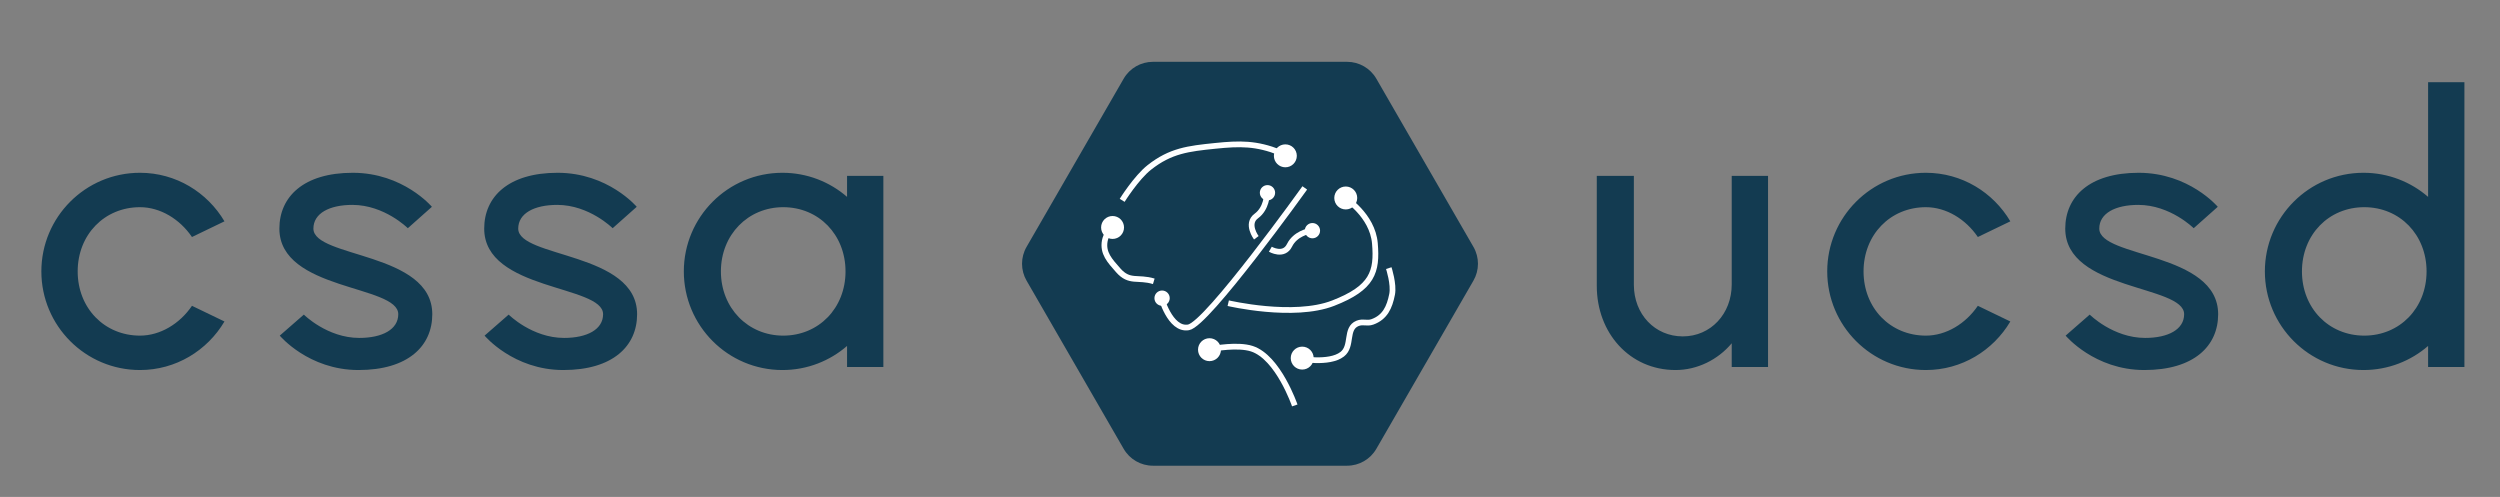 <svg width="654" height="130" viewBox="0 0 654 130" fill="none" xmlns="http://www.w3.org/2000/svg">
<rect x="0" y="0" width="654" height="130" fill="#808080" stroke="none"/>
<path d="M268.546 73.41C266.97 70.681 266.97 67.319 268.546 64.59L293.954 20.582C295.53 17.853 298.441 16.172 301.592 16.172L352.408 16.172C355.559 16.172 358.47 17.853 360.046 20.582L385.454 64.59C387.03 67.319 387.03 70.681 385.454 73.41L360.046 117.418C358.47 120.147 355.559 121.828 352.408 121.828L301.592 121.828C298.441 121.828 295.53 120.147 293.954 117.418L268.546 73.41Z" fill="#133B51"/>
<circle cx="316.403" cy="91.476" r="3" fill="white"/>
<circle cx="291.048" cy="59.506" r="3" fill="white"/>
<circle cx="331.572" cy="50.422" r="2" fill="white"/>
<circle cx="304" cy="78" r="2" fill="white"/>
<circle cx="343.331" cy="60.343" r="2" fill="white"/>
<circle cx="336.247" cy="40.765" r="3" fill="white"/>
<circle cx="352.048" cy="51.789" r="3" fill="white"/>
<circle cx="340.657" cy="93.681" r="3" fill="white"/>
<path d="M293.56 52.409C293.56 52.409 297.249 46.483 300.682 43.782C306.223 39.425 310.823 38.883 317.835 38.165C324.454 37.487 328.592 37.443 334.787 39.87" stroke="white" stroke-width="1.5"/>
<path d="M321.305 79.314C321.305 79.314 338.392 83.331 348.74 79.314C359.088 75.297 360.305 71.094 359.673 63.666C359.042 56.238 351.749 51.729 351.749 51.729" stroke="white" stroke-width="1.5"/>
<path d="M301.829 73.594C297.603 72.307 295.489 74.091 292.507 70.689C290.327 68.201 288.417 66.225 289.016 62.972C289.283 61.521 290.623 59.554 290.623 59.554" stroke="white" stroke-width="1.5"/>
<path d="M338.712 106.063C338.712 106.063 334.393 93.46 327.477 91.218C323.751 90.009 317.446 91.218 317.446 91.218" stroke="white" stroke-width="1.5"/>
<path d="M339.953 93.801C339.953 93.801 347.688 95.321 351.116 92.671C353.905 90.515 351.858 85.922 355.14 84.593C356.545 84.024 357.601 84.716 359.028 84.2C362.298 83.015 363.502 80.409 364.173 77.001C364.691 74.371 363.304 70.14 363.304 70.14" stroke="white" stroke-width="1.5"/>
<path d="M303.665 77.452C303.665 77.452 306.029 86.482 310.91 85.641C315.792 84.801 341.331 49.156 341.331 49.156" stroke="white" stroke-width="1.5"/>
<path d="M328.653 62.202C328.653 62.202 325.897 58.527 328.653 56.506C331.41 54.485 331.409 50.81 331.409 50.81" stroke="white" stroke-width="1.5"/>
<path d="M332.321 65.197C332.321 65.197 335.833 67.234 337.34 64.167C338.847 61.099 342.464 60.455 342.464 60.455" stroke="white" stroke-width="1.5"/>
<path d="M36.621 96.8C46.021 96.8 54.221 91.7 58.721 84.1L50.221 80C47.021 84.7 41.921 87.8 36.621 87.8C27.321 87.8 20.321 80.6 20.321 71C20.321 61.4 27.321 54.2 36.621 54.2C41.921 54.2 47.021 57.3 50.221 62L58.721 57.9C54.221 50.3 46.021 45.2 36.621 45.2C22.321 45.2 10.821 56.8 10.821 71C10.821 85.2 22.321 96.8 36.621 96.8ZM93.786 96.8C106.786 96.8 113.086 90.5 113.086 82.2C113.086 65.9 81.986 67.5 81.986 59.8C81.986 55.8 86.186 53.6 92.186 53.6C100.586 53.6 106.686 59.7 106.686 59.7L112.986 54.1C112.986 54.1 105.486 45.2 92.286 45.2C79.386 45.2 73.086 51.5 73.086 59.8C73.086 76.1 104.186 74.5 104.186 82.2C104.186 86.2 99.986 88.4 93.986 88.4C85.586 88.4 79.486 82.3 79.486 82.3L73.186 87.8C73.186 87.8 80.686 96.8 93.786 96.8ZM147.368 96.8C160.368 96.8 166.668 90.5 166.668 82.2C166.668 65.9 135.568 67.5 135.568 59.8C135.568 55.8 139.768 53.6 145.768 53.6C154.168 53.6 160.268 59.7 160.268 59.7L166.568 54.1C166.568 54.1 159.068 45.2 145.868 45.2C132.968 45.2 126.668 51.5 126.668 59.8C126.668 76.1 157.768 74.5 157.768 82.2C157.768 86.2 153.568 88.4 147.568 88.4C139.168 88.4 133.068 82.3 133.068 82.3L126.768 87.8C126.768 87.8 134.268 96.8 147.368 96.8ZM221.589 46V51.5C217.089 47.6 211.189 45.2 204.689 45.2C190.389 45.2 178.889 56.8 178.889 71C178.889 85.2 190.389 96.8 204.689 96.8C211.189 96.8 217.089 94.4 221.589 90.5V96H231.089V46H221.589ZM204.889 87.8C195.689 87.8 188.589 80.6 188.589 71C188.589 61.4 195.689 54.2 204.889 54.2C214.189 54.2 221.189 61.4 221.189 71C221.189 80.6 214.189 87.8 204.889 87.8Z" fill="#133B51"/>
<path d="M453.019 46V74.4C453.019 82.1 447.519 88 440.219 88C432.919 88 427.419 82.2 427.419 74.5V46H417.719V74.8C417.719 87.1 426.319 96.8 438.319 96.8C444.019 96.8 449.419 94.1 453.019 89.8V96H462.519V46H453.019ZM503.804 96.8C513.204 96.8 521.404 91.7 525.904 84.1L517.404 80C514.204 84.7 509.104 87.8 503.804 87.8C494.504 87.8 487.504 80.6 487.504 71C487.504 61.4 494.504 54.2 503.804 54.2C509.104 54.2 514.204 57.3 517.404 62L525.904 57.9C521.404 50.3 513.204 45.2 503.804 45.2C489.504 45.2 478.004 56.8 478.004 71C478.004 85.2 489.504 96.8 503.804 96.8ZM560.969 96.8C573.969 96.8 580.269 90.5 580.269 82.2C580.269 65.9 549.169 67.5 549.169 59.8C549.169 55.8 553.369 53.6 559.369 53.6C567.769 53.6 573.869 59.7 573.869 59.7L580.169 54.1C580.169 54.1 572.669 45.2 559.469 45.2C546.569 45.2 540.269 51.5 540.269 59.8C540.269 76.1 571.369 74.5 571.369 82.2C571.369 86.2 567.169 88.4 561.169 88.4C552.769 88.4 546.669 82.3 546.669 82.3L540.369 87.8C540.369 87.8 547.869 96.8 560.969 96.8ZM635.19 21.5V51.5C630.69 47.6 624.79 45.2 618.29 45.2C603.99 45.2 592.49 56.8 592.49 71C592.49 85.2 603.99 96.8 618.29 96.8C624.79 96.8 630.69 94.4 635.19 90.5V96H644.69V21.5H635.19ZM618.49 87.8C609.19 87.8 602.19 80.6 602.19 71C602.19 61.4 609.19 54.2 618.49 54.2C627.79 54.2 634.79 61.4 634.79 71C634.79 80.6 627.79 87.8 618.49 87.8Z" fill="#133B51"/>
</svg>

